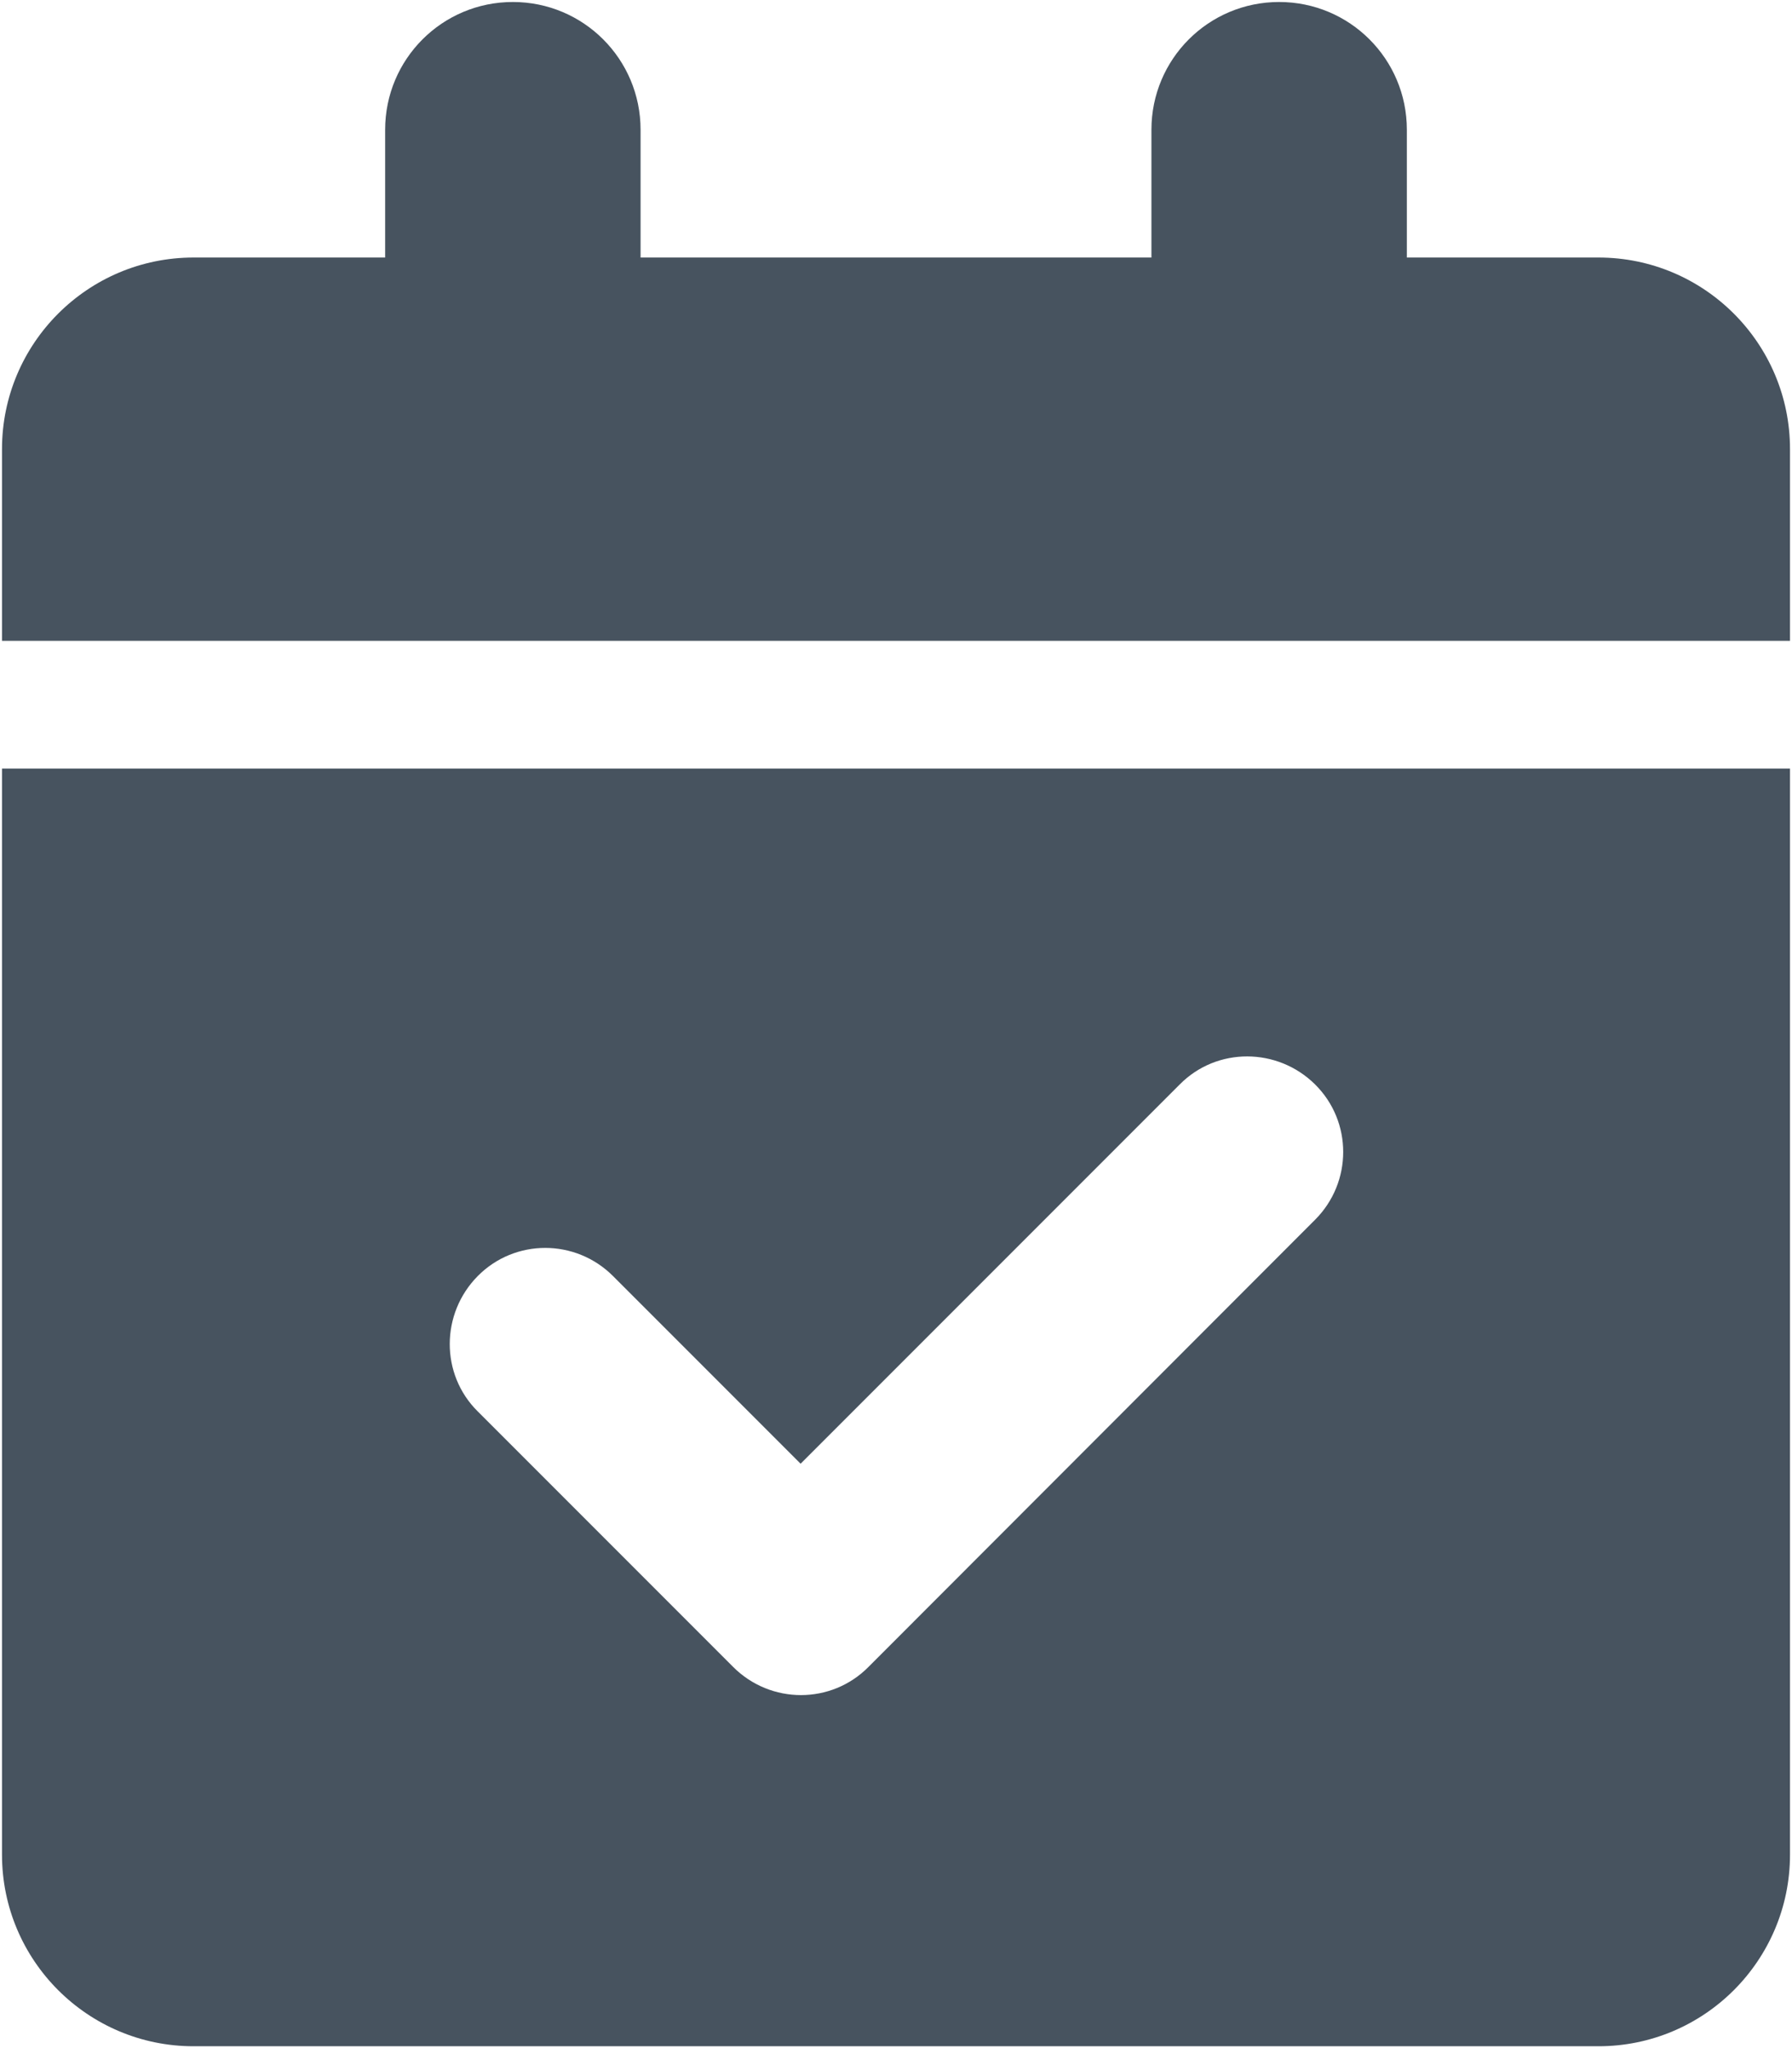 <svg width="449" height="513" viewBox="0 0 449 513" fill="none" xmlns="http://www.w3.org/2000/svg">
<g clip-path="url(#clip0_104_752)">
<path d="M128.5 0.5C146.2 0.5 160.5 14.8 160.5 32.5V64.5H288.5V32.5C288.5 14.8 302.8 0.5 320.5 0.5C338.2 0.5 352.5 14.8 352.5 32.5V64.5H400.5C427 64.5 448.5 86 448.5 112.5V160.5H0.5V112.5C0.5 86 22 64.5 48.5 64.5H96.5V32.5C96.5 14.8 110.8 0.5 128.5 0.5ZM0.5 192.5H448.5V464.5C448.5 491 427 512.5 400.5 512.5H48.5C22 512.5 0.5 491 0.5 464.5V192.5ZM329.5 305.5C338.9 296.1 338.9 280.9 329.5 271.6C320.1 262.3 304.9 262.2 295.6 271.6L200.6 366.6L153.6 319.6C144.2 310.2 129 310.2 119.7 319.6C110.4 329 110.3 344.2 119.7 353.5L183.7 417.5C193.1 426.9 208.3 426.9 217.6 417.5L329.5 305.5Z" fill="#47535F"/>
</g>
<defs>
<clipPath id="clip0_104_752">
<rect width="448" height="512" fill="white" transform="translate(0.5 0.5)"/>
</clipPath>
</defs>
</svg>
